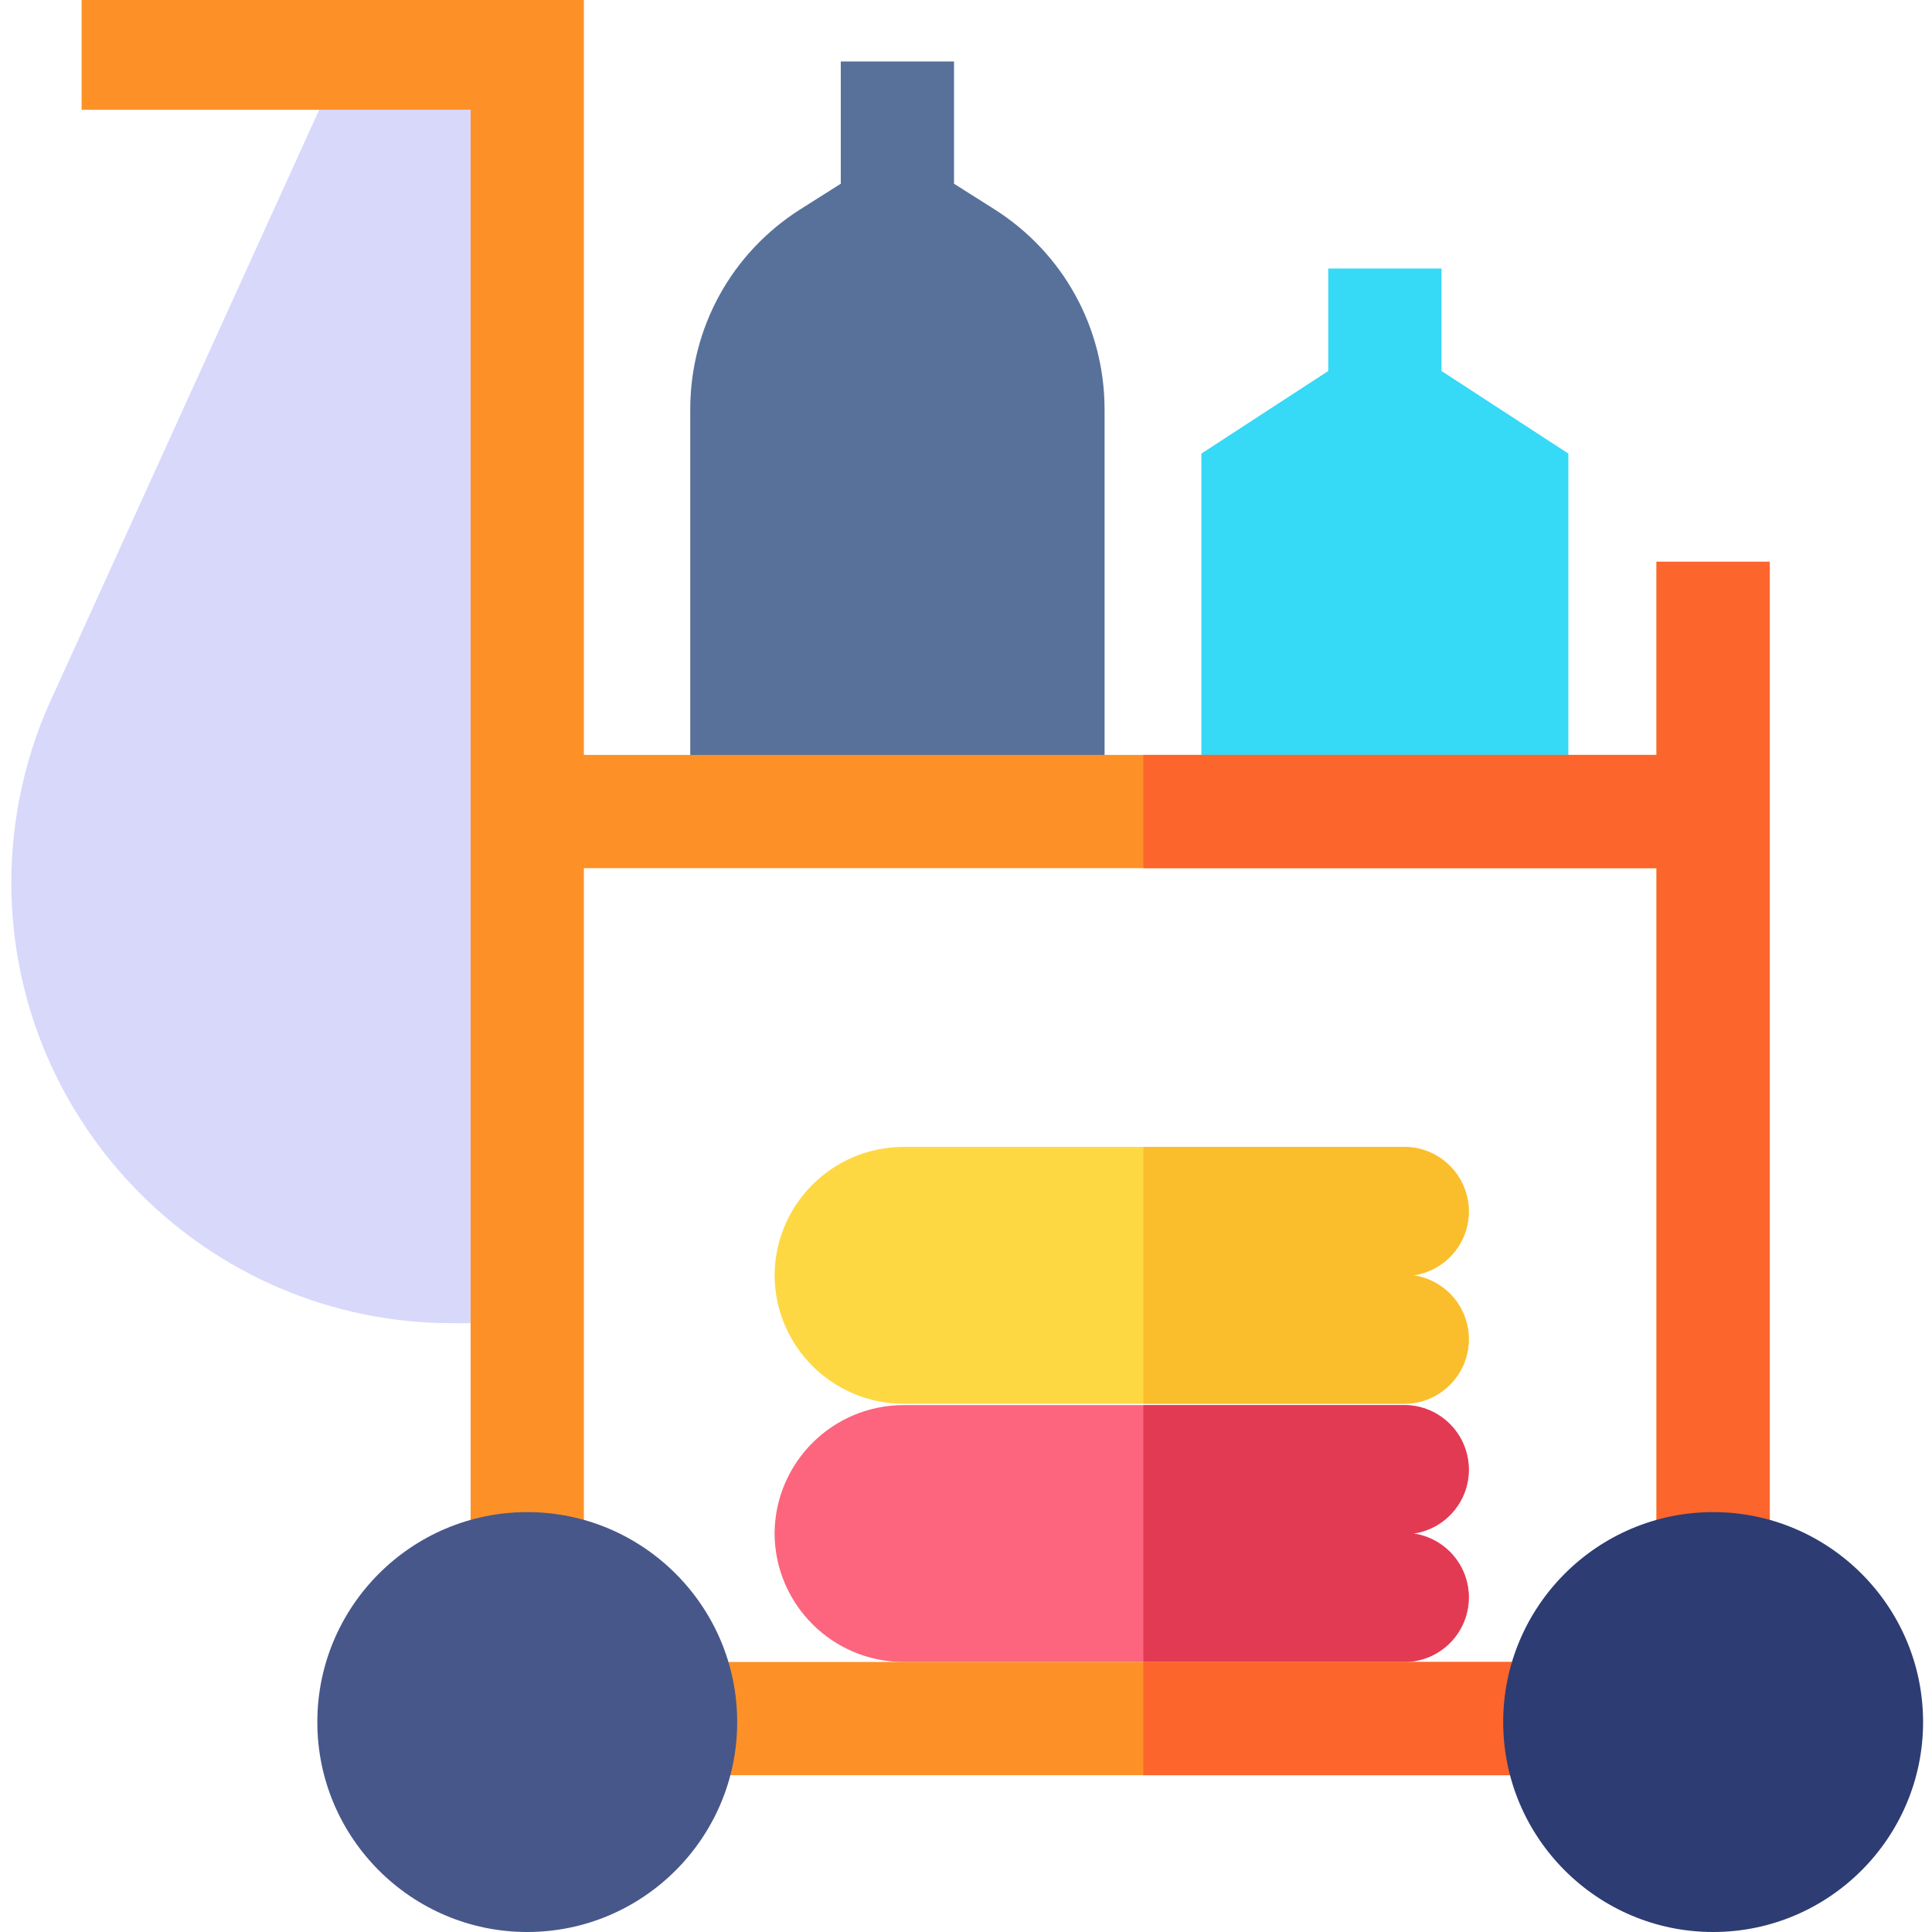 <svg height="512pt" viewBox="-3 0 512 512" width="512pt" xmlns="http://www.w3.org/2000/svg"><path d="m289.723 213.914v-105.355c0-21.691-10.945-41.559-29.277-53.152l-10.621-6.715v-32.398h-30.008v32.398l-10.625 6.715c-18.332 11.59-29.273 31.461-29.273 53.152v105.355zm0 0" fill="#57719a"/><path d="m412.637 213.914v-93.707l-33.625-21.891v-27.152h-30.008v27.152l-33.629 21.891v93.707zm0 0" fill="#36d9f6"/><path d="m133.105 350.656h-16.305c-64.402 0-116.801-52.395-116.801-116.801 0-17.34 3.957-34.773 11.441-50.414l83.367-183.441h38.297zm0 0" fill="#d8d8fb"/><path d="m386.25 389.484c0-9.453-7.66-17.117-17.113-17.117h-132.645c-18.773 0-34.008 15.117-34.219 33.84h-.008c0 .066.004.129.004.195s-.004.129-.004.195h.008c.211 18.723 15.445 33.84 34.219 33.84h132.645c9.453 0 17.113-7.664 17.113-17.117 0-8.617-6.375-15.727-14.664-16.918 8.289-1.191 14.664-8.301 14.664-16.918zm0 0" fill="#fc657d"/><path d="m386.25 321.059c0-9.453-7.66-17.117-17.113-17.117h-132.645c-18.773 0-34.008 15.117-34.219 33.84h-.008c0 .066.004.129.004.195 0 .062-.004.129-.004.195h.008c.211 18.723 15.445 33.84 34.219 33.84h132.645c9.453 0 17.113-7.664 17.113-17.117 0-8.617-6.375-15.727-14.664-16.918 8.289-1.191 14.664-8.301 14.664-16.918zm0 0" fill="#fed843"/><path d="m386.25 389.484c0-9.453-7.66-17.117-17.113-17.117h-69.137v68.066h69.137c9.453 0 17.113-7.66 17.113-17.113 0-8.617-6.375-15.727-14.664-16.918 8.289-1.191 14.664-8.301 14.664-16.918zm0 0" fill="#e33a53"/><path d="m386.25 321.059c0-9.453-7.66-17.117-17.113-17.117h-69.137v68.07h69.137c9.453 0 17.113-7.664 17.113-17.117 0-8.617-6.375-15.727-14.664-16.918 8.289-1.191 14.664-8.301 14.664-16.918zm0 0" fill="#fabe2c"/><path d="m177.359 440.438h233.008v30.008h-233.008zm0 0" fill="#fd9127"/><path d="m435.996 148.863v51.195h-284.266v-200.059h-133.105v29.086h103.098v385.723h30.008v-184.742h284.266v184.742h30.008v-265.945zm0 0" fill="#fd9127"/><path d="m300 440.438h110.367v30.008h-110.367zm0 0" fill="#fc652c"/><path d="m435.996 148.863v51.195h-135.996v30.008h135.996v184.742h30.008v-265.945zm0 0" fill="#fc652c"/><path d="m136.727 512c-30.676 0-55.633-24.961-55.633-55.637s24.957-55.637 55.633-55.637c30.68 0 55.637 24.961 55.637 55.637s-24.957 55.637-55.637 55.637zm0 0" fill="#48578a"/><path d="m451 512c-30.676 0-55.637-24.961-55.637-55.637s24.961-55.637 55.637-55.637c30.68 0 55.637 24.961 55.637 55.637s-24.957 55.637-55.637 55.637zm0 0" fill="#2d3c72"/></svg>
